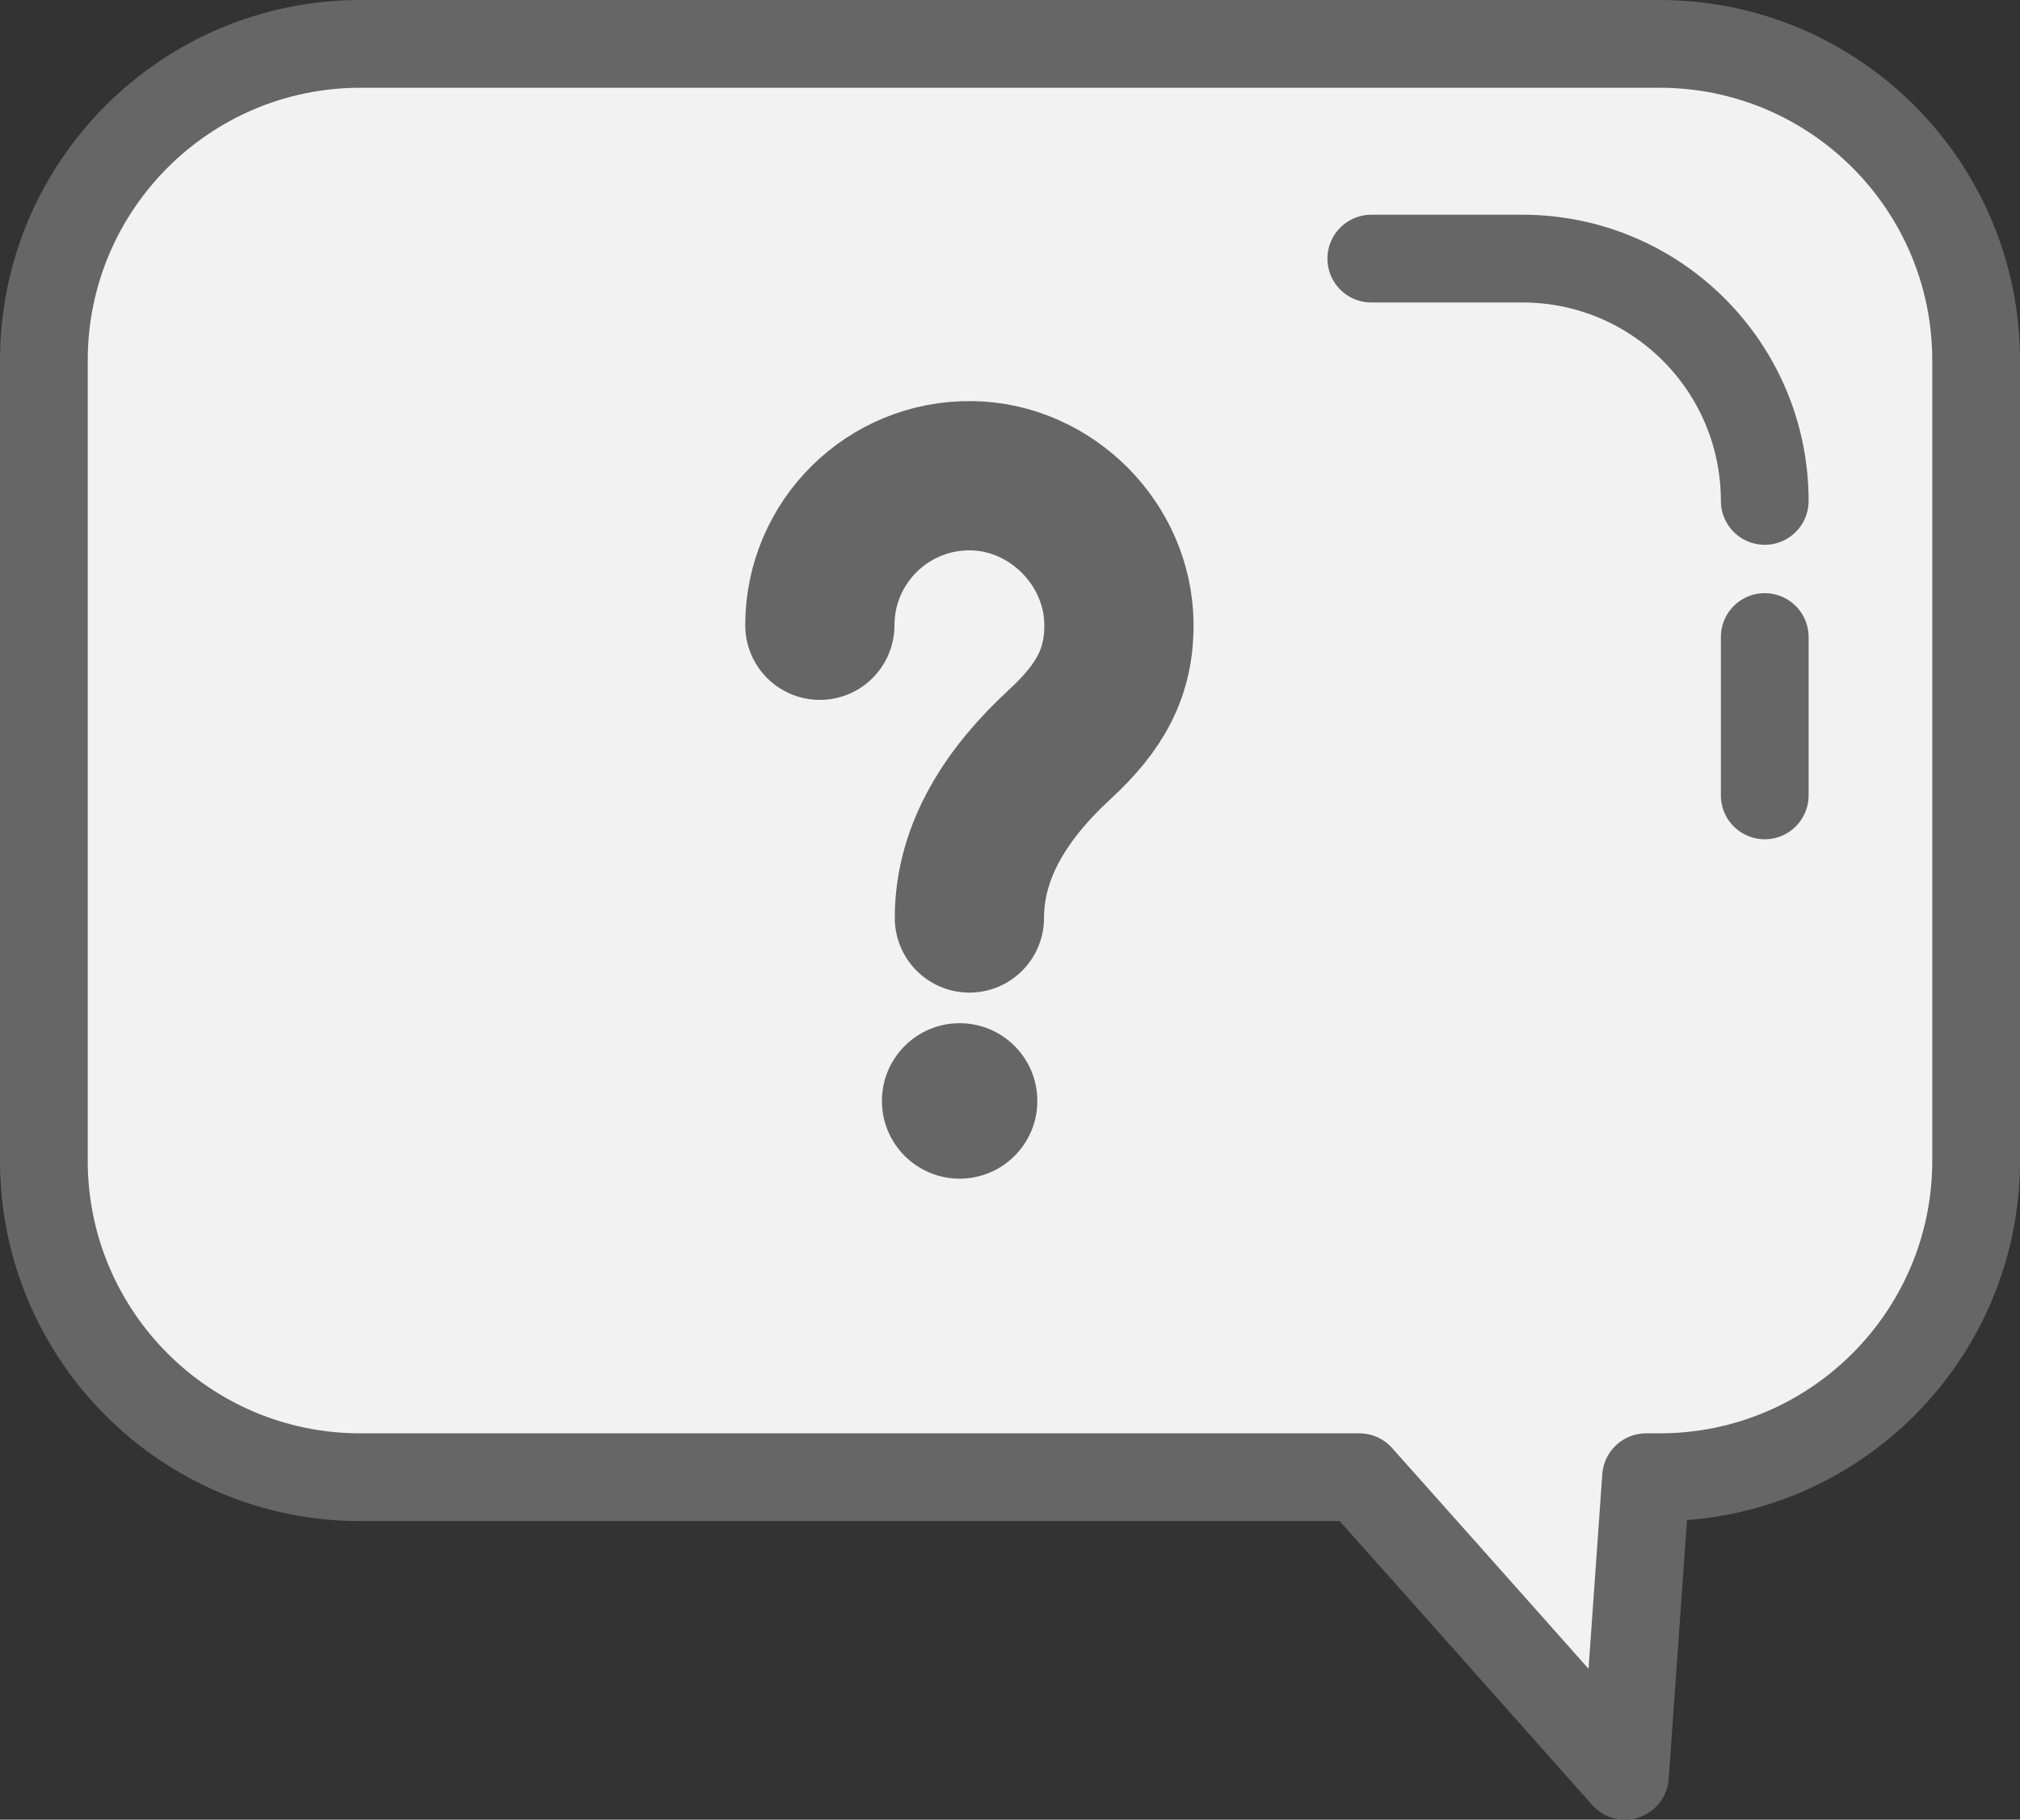 <?xml version="1.0" encoding="UTF-8" standalone="no"?>
<svg
   height="829.467"
   width="920.97"
   viewBox="0 0 920.97 829.467"
   version="1.1"
   id="svg3"
   sodipodi:docname="schnell-tester.svg"
   inkscape:version="1.4 (86a8ad7, 2024-10-11)"
   xmlns:inkscape="http://www.inkscape.org/namespaces/inkscape"
   xmlns:sodipodi="http://sodipodi.sourceforge.net/DTD/sodipodi-0.dtd"
   xmlns="http://www.w3.org/2000/svg"
   xmlns:svg="http://www.w3.org/2000/svg">
  <rect x="0" y="0" width="920.97" height="829.467" fill="#333333" stroke="none"/>
  <defs
     id="defs3" />
  <sodipodi:namedview
     id="namedview3"
     pagecolor="#505050"
     bordercolor="#eeeeee"
     borderopacity="1"
     inkscape:showpageshadow="0"
     inkscape:pageopacity="0"
     inkscape:pagecheckerboard="0"
     inkscape:deskcolor="#d1d1d1"
     inkscape:zoom="1.815"
     inkscape:cx="460.0551"
     inkscape:cy="415.15152"
     inkscape:window-width="3840"
     inkscape:window-height="2054"
     inkscape:window-x="-11"
     inkscape:window-y="-11"
     inkscape:window-maximized="1"
     inkscape:current-layer="svg3" />
  <path
     d="M 756.64,20 H 164.34 C 84.63,20 20,84.61 20,164.3 v 364.76 c 0,79.69 64.62,144.3 144.34,144.3 h 455.42 c 43.87,49.14 121.09,136.11 121.09,136.11 l 9.63,-136.11 h 6.16 c 79.71,0 144.33,-64.61 144.33,-144.3 V 164.3 C 900.97,84.61 836.35,20 756.64,20 Z"
     style="fill:#f2f2f2;stroke:#666666;stroke-width:40;stroke-linecap:round;stroke-linejoin:round;stroke-miterlimit:10"
     id="path1" />
  <path
     d="m 625.21,117.88 h 68.9 c 61.01,0 110.48,49.45 110.48,110.45 m 0,62.05 v 72.18"
     style="fill:none;stroke:#666666;stroke-width:40;stroke-linecap:round;stroke-linejoin:round;stroke-miterlimit:10"
     id="path2" />
  <path
     d="m 373.79,285.01 c 0,-37.97 31.05,-68.69 69.15,-68.16 36.21,0.5 66.7,30.99 67.2,67.18 0.31,22.53 -8.64,38.41 -26.91,55.23 -23.21,21.37 -41.26,47.63 -41.26,79.18 v 0"
     style="fill:none;stroke:#666666;stroke-width:68.037;stroke-linecap:round;stroke-linejoin:round;stroke-miterlimit:10"
     id="path3" />
  <circle
     cx="437.52"
     cy="501.84"
     r="35.43"
     style="fill:#666666"
     id="circle3" />
</svg>
